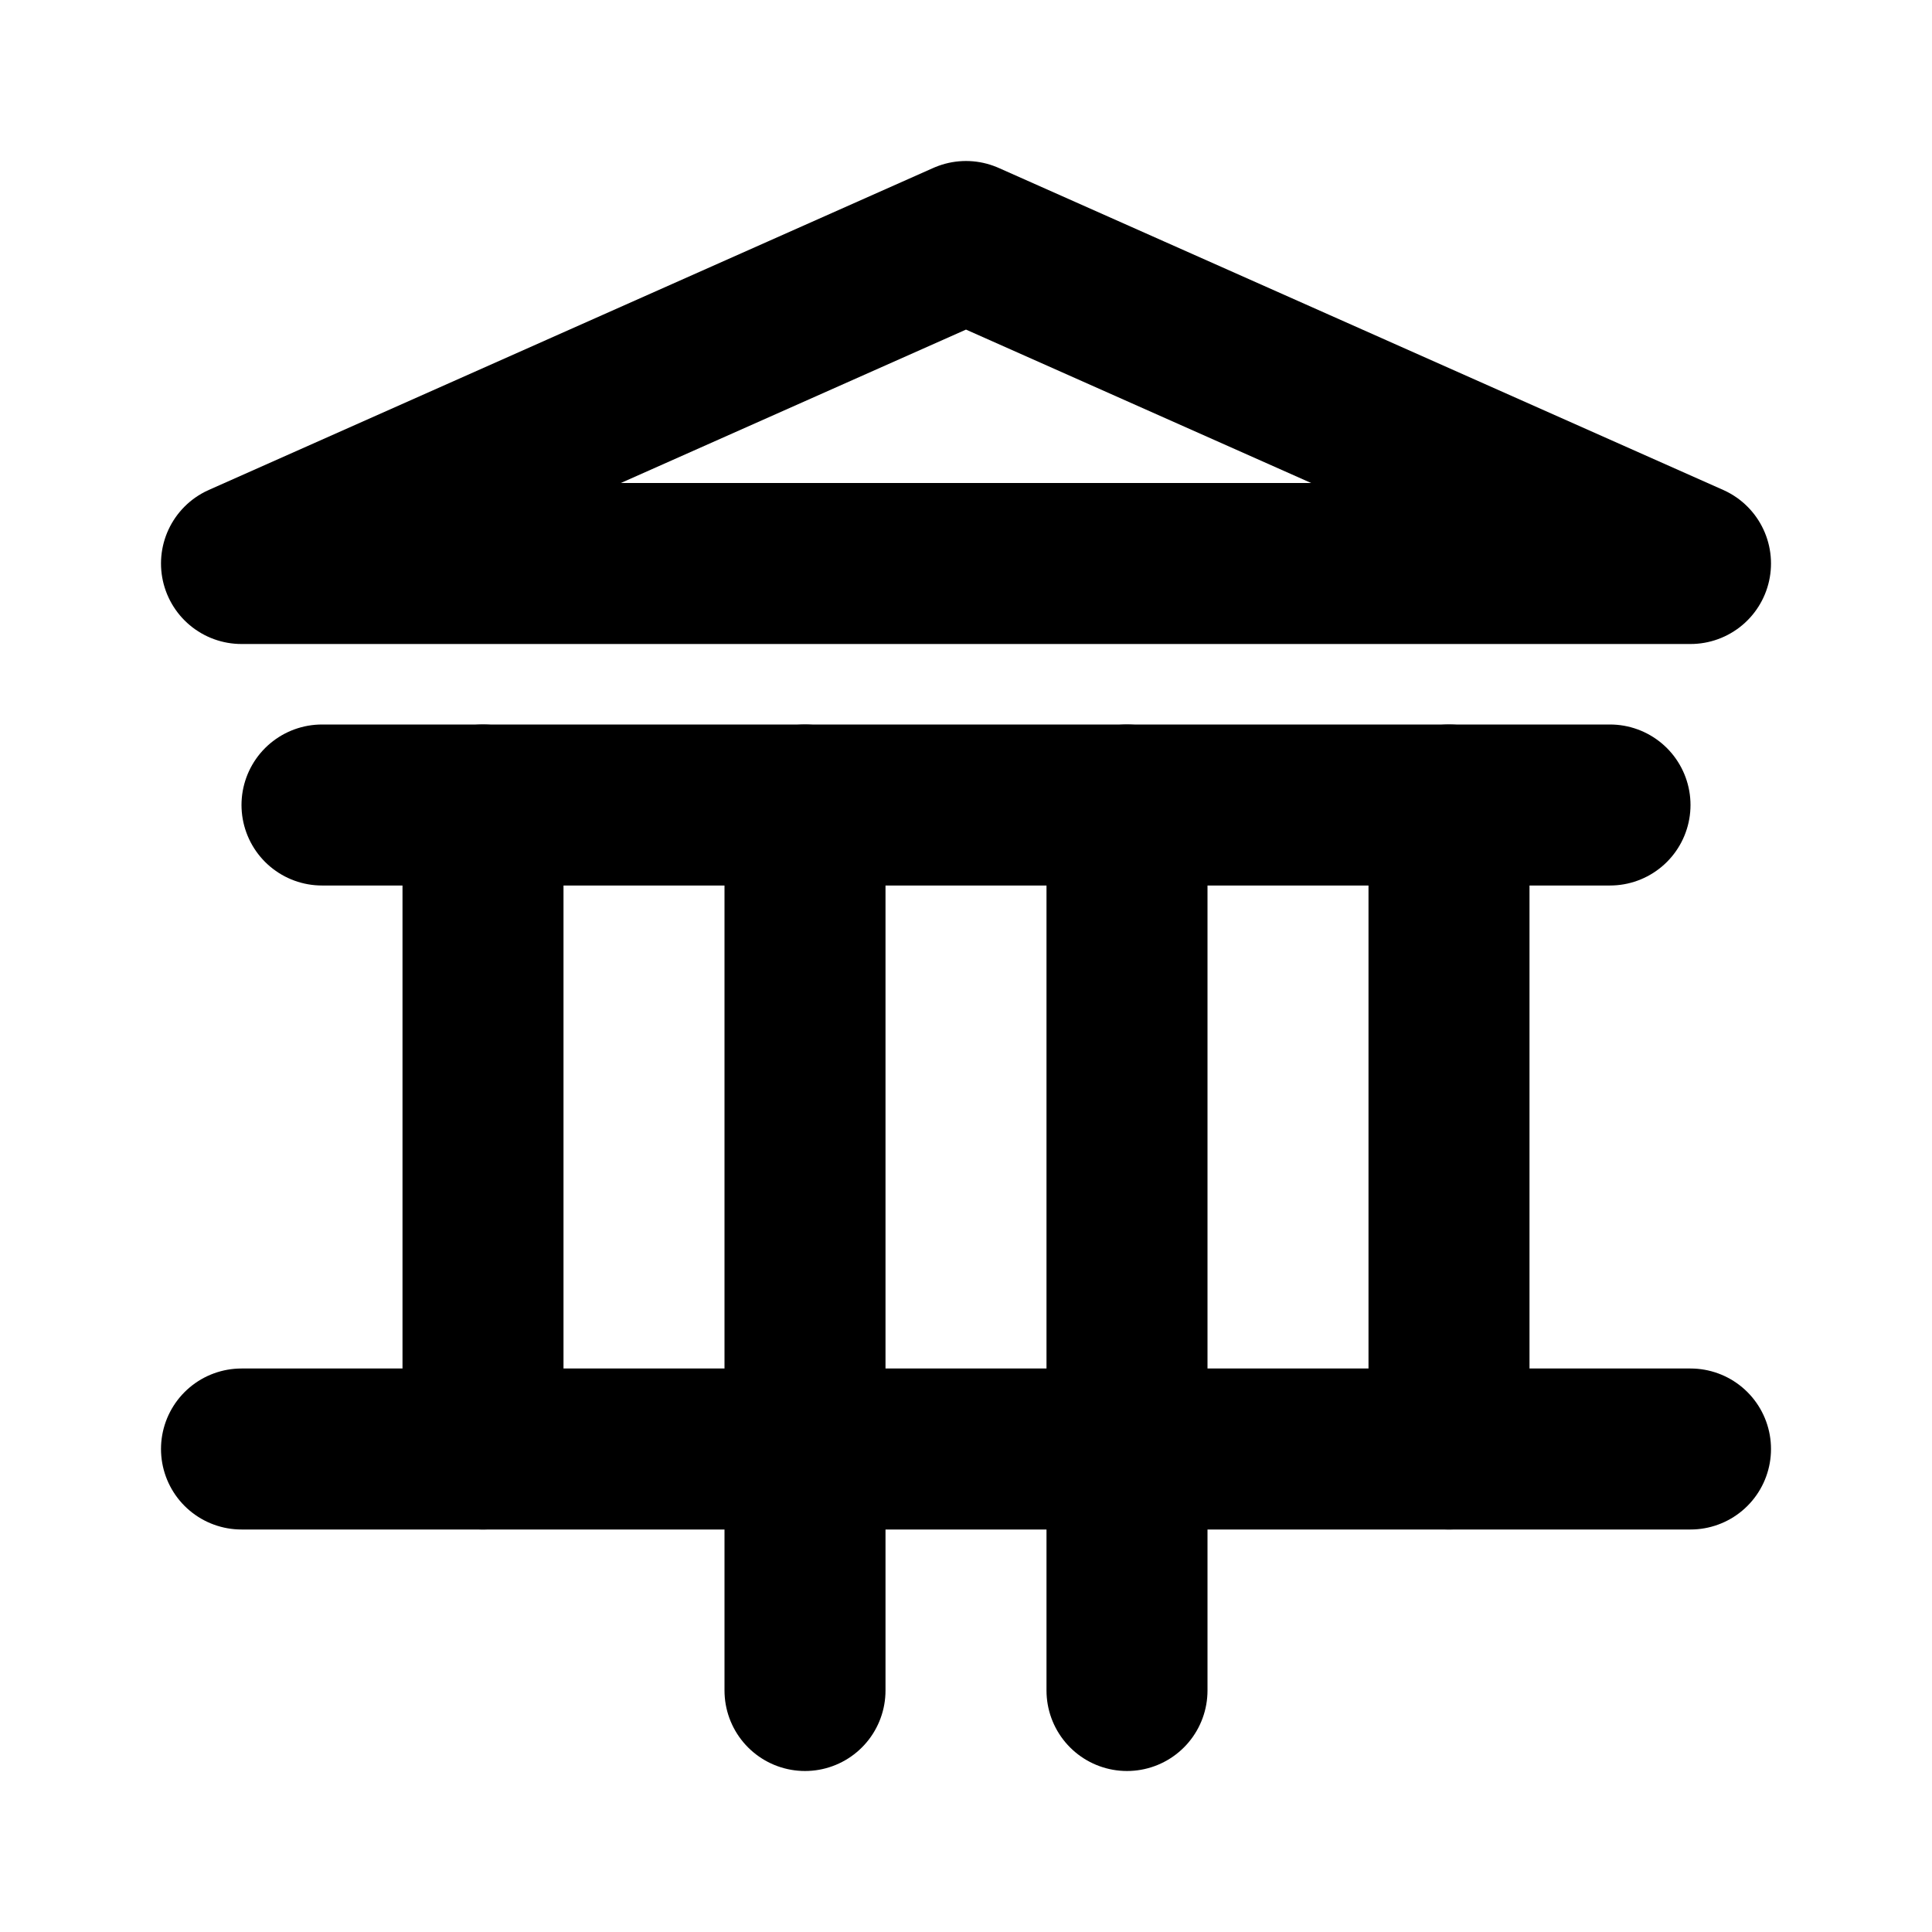 <svg xmlns="http://www.w3.org/2000/svg" width="24" height="24" viewBox="0 0 24 24" fill="none" stroke="currentColor" stroke-width="2" stroke-linecap="round" stroke-linejoin="round">
<path d="M12 3l9 4H3l9-4z"/><path d="M4 10h16"/><path d="M6 10v8M10 10v8M14 10v8M18 10v8"/><path d="M3 18h18M10 18v3M14 18v3"/>
</svg>
